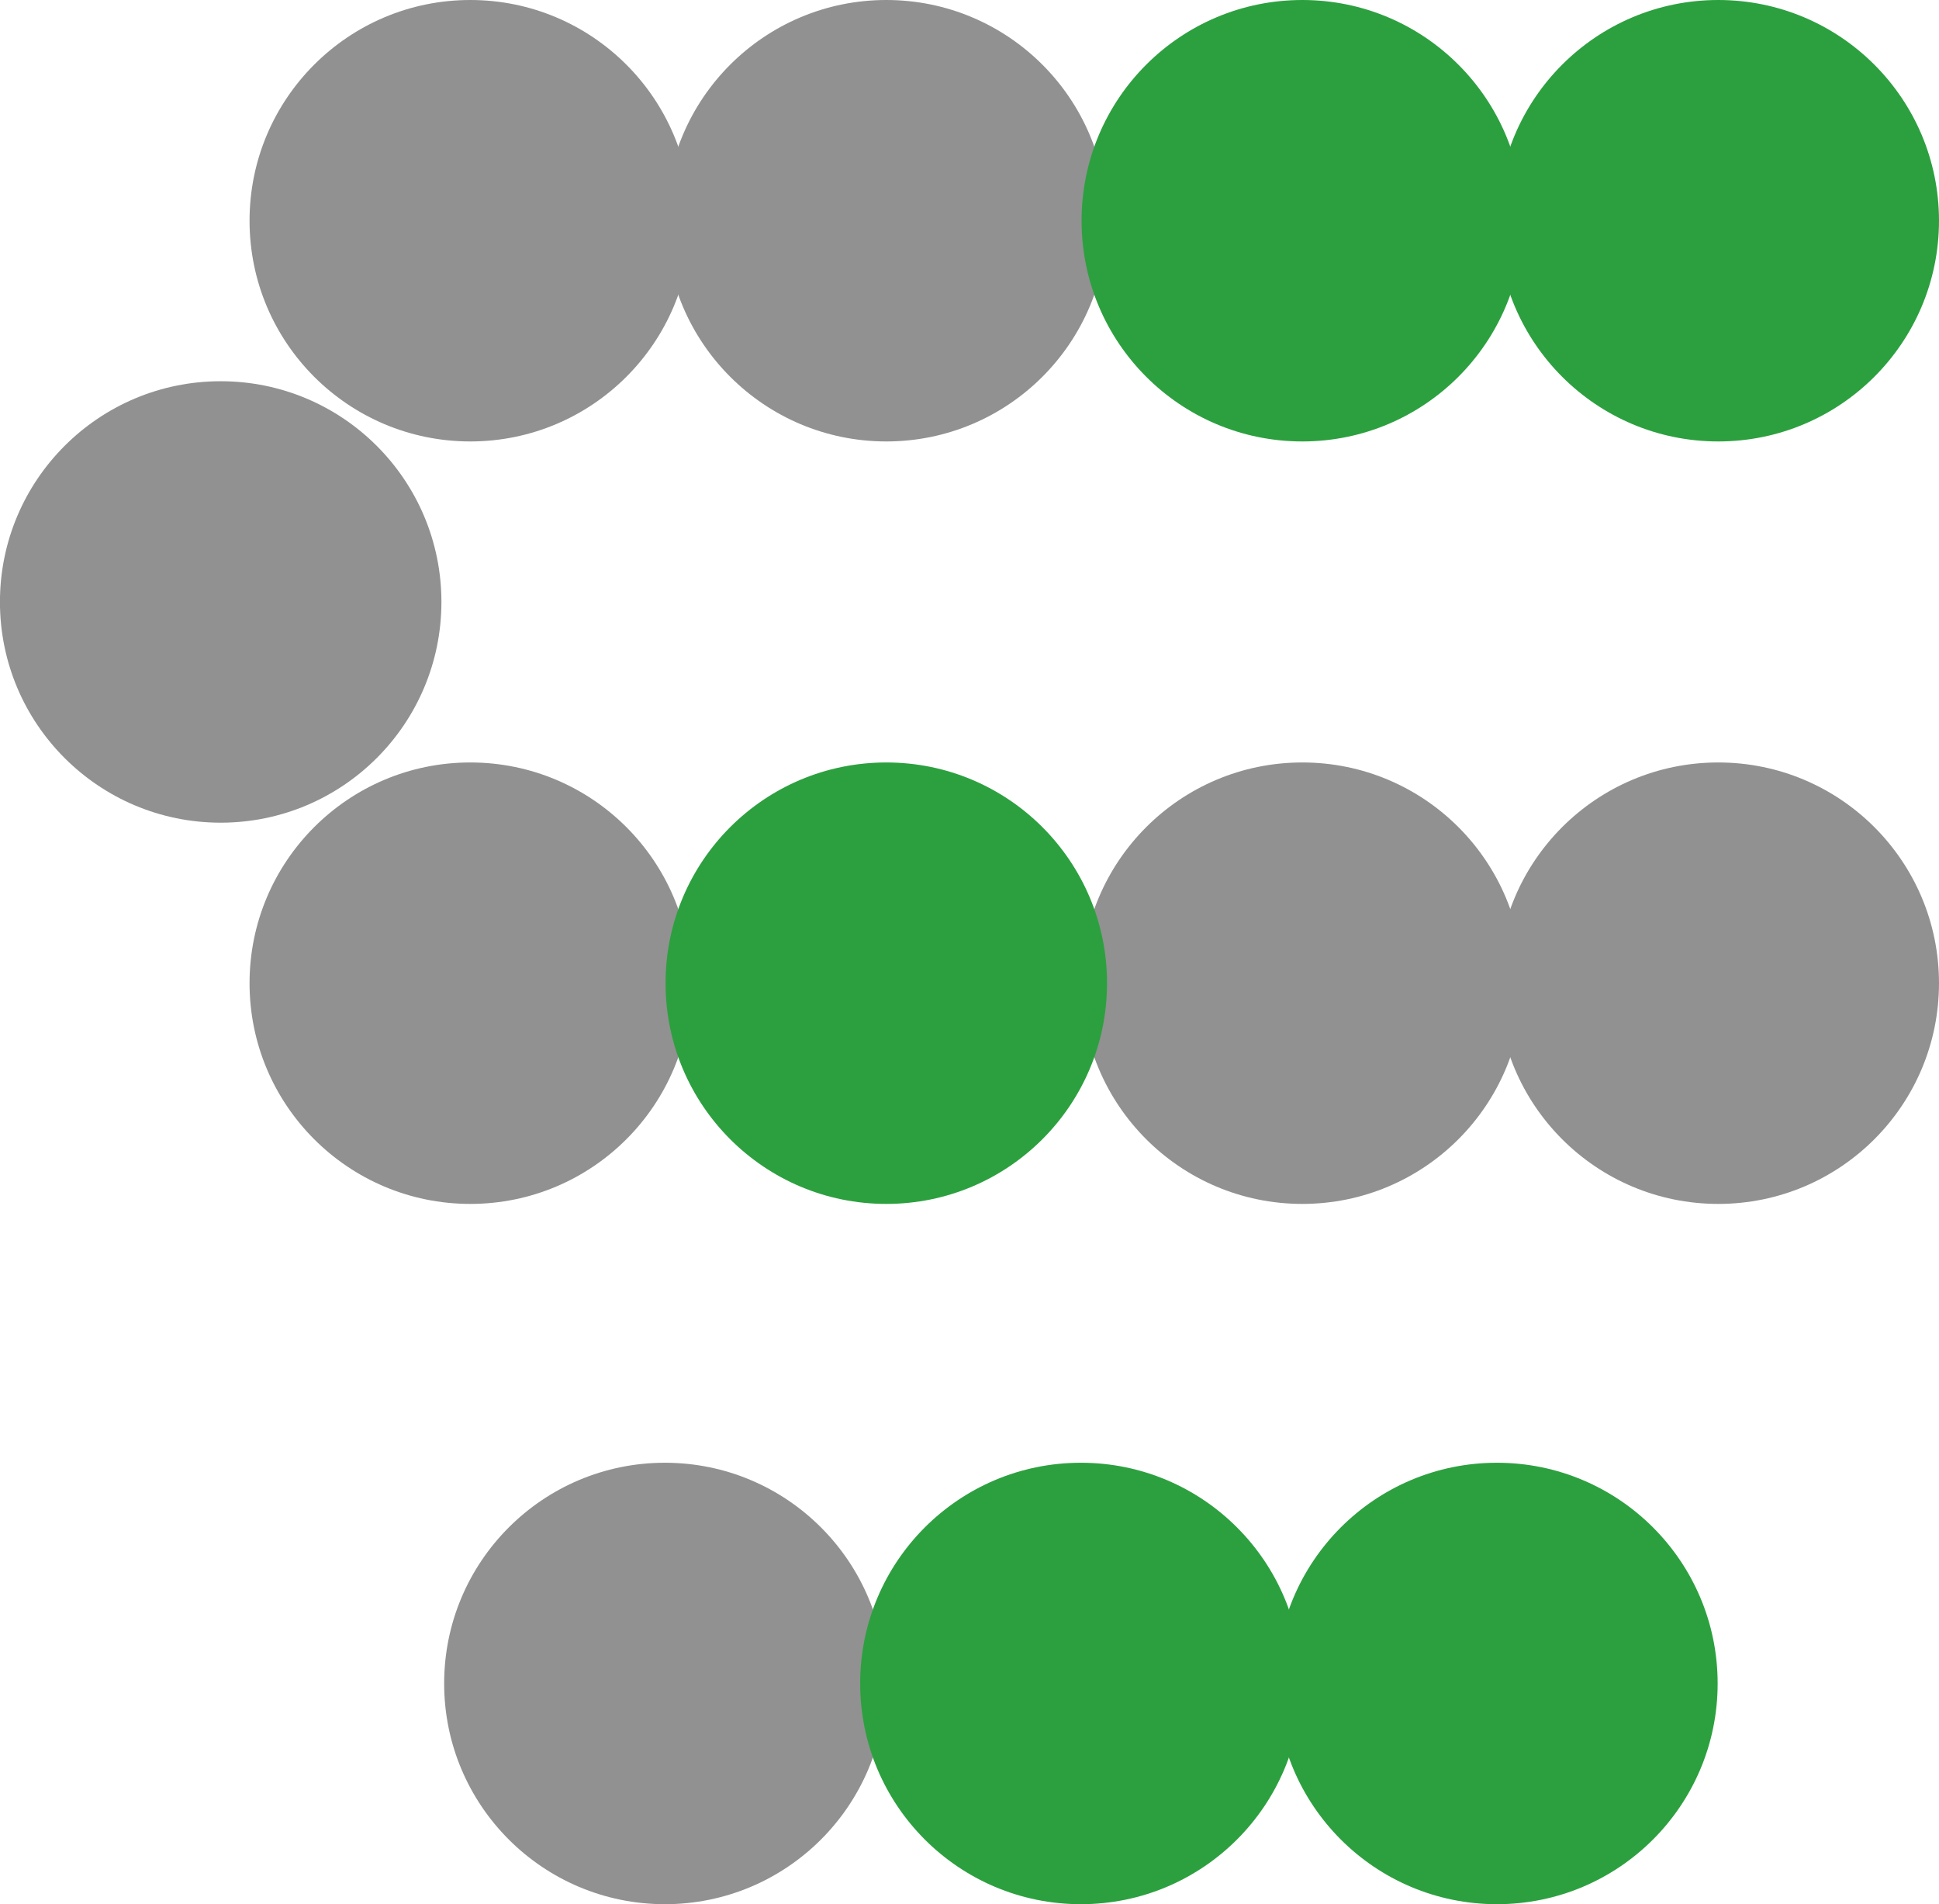 <?xml version="1.0" encoding="UTF-8" standalone="no"?>
<!-- Created with Inkscape (http://www.inkscape.org/) -->

<svg
   width="37.544mm"
   height="36.871mm"
   viewBox="0 0 37.544 36.871"
   version="1.1"
   id="svg1"
   inkscape:version="1.4 (1:1.4+202410161351+e7c3feb100)"
   sodipodi:docname="logo_progression.svg"
   xmlns:inkscape="http://www.inkscape.org/namespaces/inkscape"
   xmlns:sodipodi="http://sodipodi.sourceforge.net/DTD/sodipodi-0.dtd"
   xmlns="http://www.w3.org/2000/svg"
   xmlns:svg="http://www.w3.org/2000/svg">
  <sodipodi:namedview
     id="namedview1"
     pagecolor="#ffffff"
     bordercolor="#000000"
     borderopacity="0.25"
     inkscape:showpageshadow="2"
     inkscape:pageopacity="0.0"
     inkscape:pagecheckerboard="0"
     inkscape:deskcolor="#d1d1d1"
     inkscape:document-units="mm"
     inkscape:zoom="2.1165586"
     inkscape:cx="492.07237"
     inkscape:cy="386.94889"
     inkscape:window-width="2560"
     inkscape:window-height="1011"
     inkscape:window-x="0"
     inkscape:window-y="32"
     inkscape:window-maximized="1"
     inkscape:current-layer="layer1"
     showgrid="false">
    <inkscape:page
       x="6.3938841e-15"
       y="0"
       width="37.544"
       height="36.871"
       id="page2"
       margin="0"
       bleed="0" />
  </sodipodi:namedview>
  <defs
     id="defs1" />
  <g
     inkscape:label="Layer 1"
     inkscape:groupmode="layer"
     id="layer1"
     transform="translate(-115.398,-96.307)">
    <circle
       style="fill:#919191;fill-opacity:1;stroke:none;stroke-width:0.5;stroke-linecap:round"
       id="circle32"
       cx="124.504"
       cy="100.581"
       r="4.274"
       inkscape:export-filename="logo.png"
       inkscape:export-xdpi="96"
       inkscape:export-ydpi="96" />
    <circle
       style="fill:#919191;fill-opacity:1;stroke:none;stroke-width:0.5;stroke-linecap:round"
       id="circle33"
       cx="132.559"
       cy="100.581"
       r="4.274" />
    <circle
       style="fill:#2ca03f;fill-opacity:1;stroke:none;stroke-width:0.5;stroke-linecap:round"
       id="circle34"
       cx="140.614"
       cy="100.581"
       r="4.274" />
    <circle
       style="fill:#2ca03f;fill-opacity:1;stroke:none;stroke-width:0.5;stroke-linecap:round"
       id="circle35"
       cx="148.668"
       cy="100.581"
       r="4.274" />
    <circle
       style="fill:#919191;fill-opacity:1;stroke:none;stroke-width:0.5;stroke-linecap:round"
       id="circle36"
       cx="124.504"
       cy="115.345"
       r="4.274" />
    <circle
       style="fill:#919191;fill-opacity:1;stroke:none;stroke-width:0.5;stroke-linecap:round"
       id="circle37"
       cx="140.614"
       cy="115.345"
       r="4.274" />
    <circle
       style="fill:#919191;fill-opacity:1;stroke:none;stroke-width:0.5;stroke-linecap:round"
       id="circle38"
       cx="148.668"
       cy="115.345"
       r="4.274" />
    <circle
       style="fill:#919191;fill-opacity:1;stroke:none;stroke-width:0.5;stroke-linecap:round"
       id="circle39"
       cx="119.671"
       cy="107.963"
       r="4.274" />
    <circle
       style="fill:#919191;fill-opacity:1;stroke:none;stroke-width:0.5;stroke-linecap:round"
       id="circle40"
       cx="128.272"
       cy="128.905"
       r="4.274" />
    <circle
       style="fill:#2ca03f;fill-opacity:1;stroke:none;stroke-width:0.5;stroke-linecap:round"
       id="circle41"
       cx="136.327"
       cy="128.905"
       r="4.274" />
    <circle
       style="fill:#2ca03f;fill-opacity:1;stroke:none;stroke-width:0.5;stroke-linecap:round"
       id="circle42"
       cx="144.382"
       cy="128.905"
       r="4.274" />
    <circle
       style="fill:#2ca03f;fill-opacity:1;stroke:none;stroke-width:0.5;stroke-linecap:round"
       id="circle44"
       cx="132.559"
       cy="115.345"
       r="4.274" />
  </g>
</svg>
